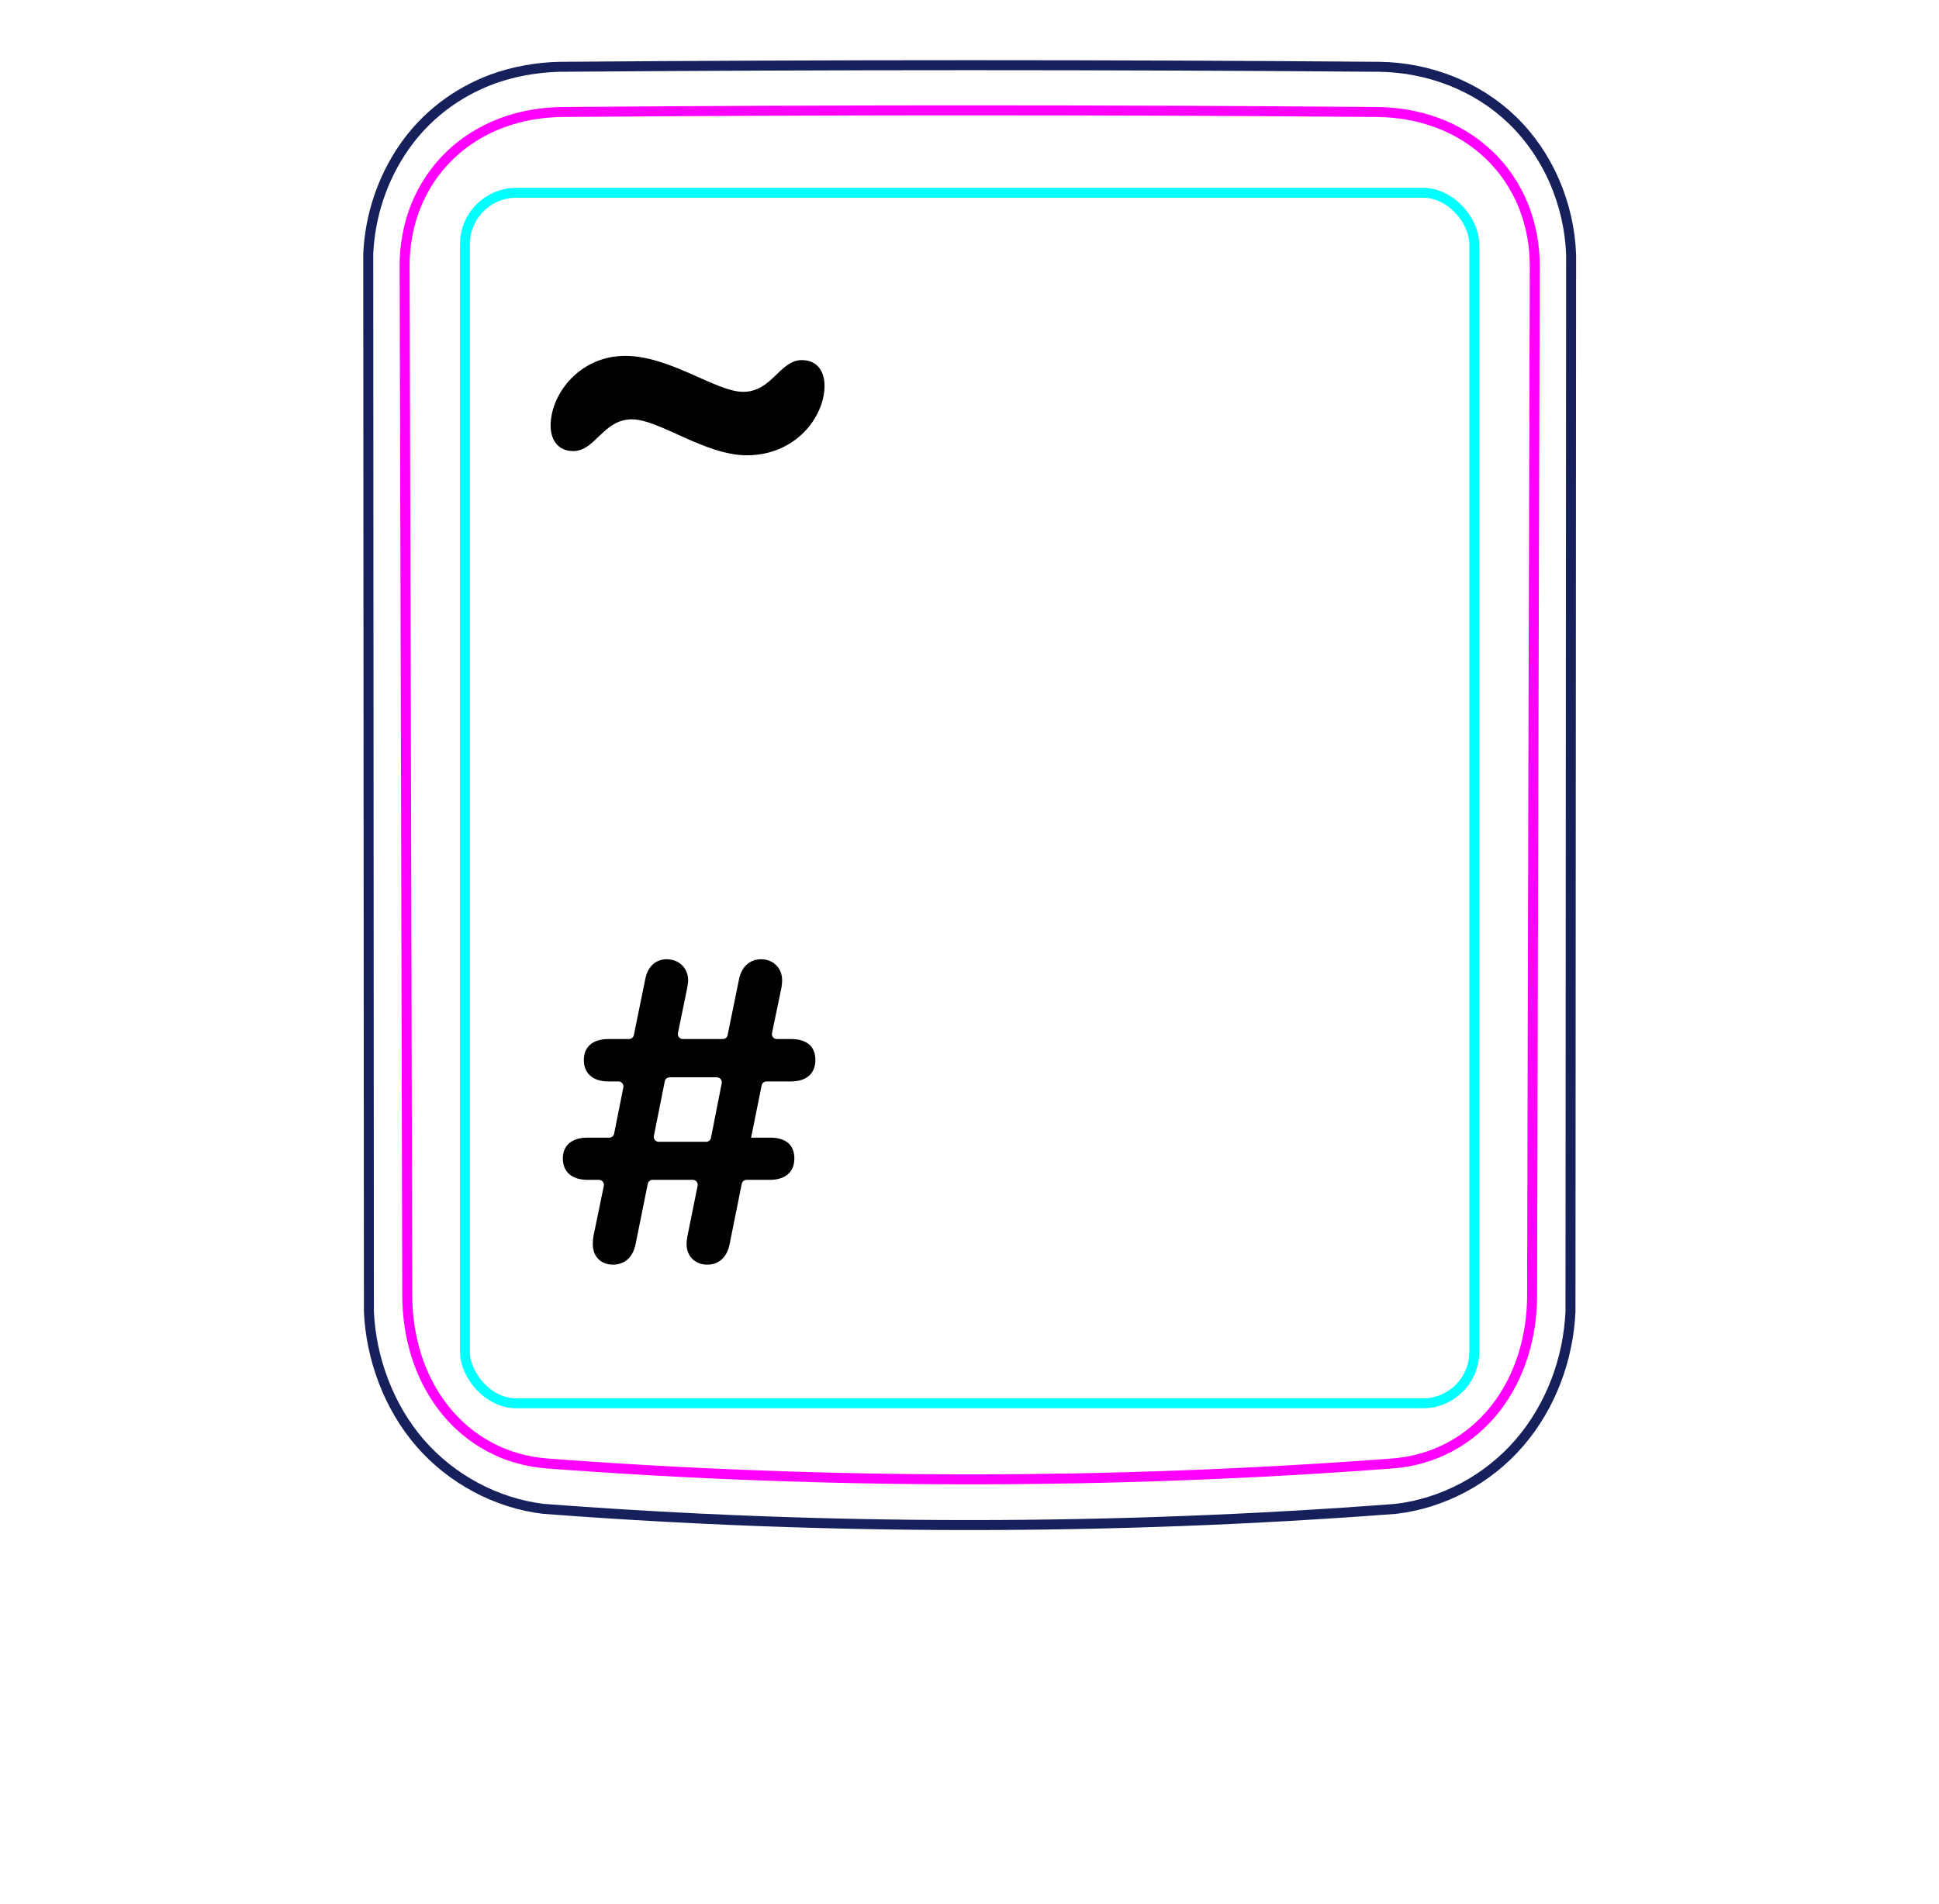 <svg width="55" height="54" viewBox="0 0 55 54" fill="none" xmlns="http://www.w3.org/2000/svg">
<path d="M11.916 40.933C11.47 40.419 11.122 39.819 10.878 39.181C10.636 38.549 10.494 37.878 10.464 37.206L10.445 7.223C10.466 6.682 10.566 6.139 10.738 5.623C10.824 5.365 10.928 5.115 11.048 4.873C11.168 4.633 11.305 4.4 11.458 4.179C11.61 3.96 11.779 3.752 11.963 3.558C12.146 3.365 12.344 3.188 12.554 3.025C12.763 2.864 12.985 2.719 13.215 2.591C13.445 2.463 13.684 2.352 13.93 2.259C14.084 2.202 14.242 2.15 14.402 2.107C14.562 2.063 14.724 2.027 14.886 1.997C15.049 1.967 15.213 1.943 15.377 1.926C15.542 1.909 15.708 1.898 15.874 1.895C19.751 1.865 23.628 1.849 27.505 1.849C31.382 1.849 35.26 1.864 39.137 1.895C39.823 1.905 40.517 2.041 41.159 2.294C41.481 2.422 41.791 2.579 42.083 2.765C42.376 2.952 42.651 3.168 42.901 3.41C43.406 3.899 43.811 4.495 44.092 5.143C44.377 5.801 44.539 6.513 44.565 7.223L44.547 37.206C44.516 37.877 44.377 38.549 44.135 39.181C43.89 39.819 43.54 40.418 43.094 40.933C42.65 41.447 42.108 41.878 41.506 42.198C40.911 42.514 40.258 42.723 39.595 42.801C31.547 43.414 23.464 43.414 15.416 42.801C14.752 42.723 14.1 42.512 13.506 42.196C12.903 41.875 12.361 41.446 11.916 40.933Z" stroke="#16215B" stroke-width="0.283" stroke-miterlimit="10"/>
<rect x="13.188" y="5.468" width="28.63" height="34.34" rx="1.46" stroke="#00FFFF" stroke-width="0.28"/>
<path d="M43.459 36.749C43.458 37.036 43.437 37.32 43.396 37.601C43.354 37.881 43.293 38.158 43.208 38.431C43.186 38.5 43.164 38.568 43.139 38.636C43.115 38.703 43.089 38.771 43.062 38.838C43.008 38.971 42.948 39.101 42.883 39.228C42.752 39.482 42.599 39.723 42.422 39.951C42.378 40.007 42.331 40.063 42.284 40.118C42.237 40.172 42.188 40.224 42.139 40.276C42.041 40.379 41.936 40.476 41.829 40.568C41.72 40.66 41.607 40.746 41.489 40.826C41.43 40.866 41.37 40.905 41.308 40.941C41.247 40.978 41.184 41.014 41.121 41.048C40.868 41.182 40.604 41.287 40.332 41.365C40.263 41.385 40.194 41.402 40.125 41.418C40.055 41.434 39.985 41.448 39.915 41.461C39.773 41.486 39.632 41.503 39.489 41.514C37.505 41.664 35.516 41.776 33.518 41.851C32.519 41.889 31.517 41.917 30.514 41.936C30.013 41.945 29.509 41.952 29.008 41.957C28.506 41.962 28.005 41.964 27.503 41.964C25.498 41.964 23.497 41.927 21.499 41.851C20.5 41.814 19.5 41.767 18.504 41.711C18.006 41.682 17.508 41.652 17.011 41.619C16.514 41.587 16.017 41.552 15.522 41.514C15.237 41.492 14.958 41.444 14.686 41.367C14.55 41.329 14.416 41.283 14.283 41.23C14.217 41.204 14.152 41.175 14.086 41.145C14.022 41.115 13.957 41.083 13.895 41.05C13.644 40.917 13.408 40.759 13.191 40.575C13.136 40.529 13.082 40.481 13.03 40.433C12.978 40.383 12.926 40.332 12.876 40.281C12.777 40.178 12.683 40.07 12.595 39.958C12.507 39.846 12.424 39.729 12.347 39.609C12.309 39.549 12.272 39.488 12.236 39.425C12.199 39.363 12.165 39.3 12.132 39.236C11.999 38.98 11.892 38.715 11.807 38.443C11.764 38.307 11.727 38.168 11.695 38.028C11.679 37.958 11.664 37.888 11.651 37.817C11.638 37.746 11.625 37.676 11.615 37.605C11.573 37.321 11.553 37.036 11.552 36.749C11.53 27.017 11.505 17.284 11.477 7.552C11.476 7.255 11.502 6.963 11.556 6.675C11.582 6.531 11.616 6.389 11.657 6.248C11.678 6.177 11.699 6.107 11.724 6.037C11.748 5.968 11.773 5.899 11.801 5.832C11.911 5.561 12.047 5.305 12.209 5.064C12.25 5.004 12.292 4.945 12.336 4.886C12.38 4.828 12.426 4.771 12.473 4.715C12.567 4.603 12.666 4.497 12.771 4.397C12.98 4.197 13.208 4.02 13.457 3.866C13.706 3.712 13.967 3.585 14.239 3.484C14.375 3.433 14.514 3.389 14.654 3.351C14.726 3.332 14.797 3.314 14.868 3.298C14.939 3.282 15.012 3.268 15.084 3.256C15.372 3.205 15.664 3.179 15.959 3.177C17.872 3.161 19.791 3.15 21.717 3.142C22.68 3.137 23.645 3.135 24.611 3.133C25.094 3.132 25.576 3.131 26.06 3.131C26.542 3.13 27.026 3.13 27.508 3.13C29.439 3.13 31.365 3.134 33.29 3.141C34.253 3.145 35.214 3.15 36.175 3.156C37.137 3.162 38.095 3.169 39.052 3.177C39.347 3.179 39.637 3.205 39.923 3.255C40.208 3.304 40.488 3.379 40.763 3.481C40.832 3.506 40.9 3.533 40.968 3.562C41.035 3.591 41.101 3.621 41.167 3.653C41.298 3.717 41.425 3.786 41.548 3.862C41.793 4.014 42.022 4.19 42.233 4.392C42.287 4.442 42.339 4.494 42.388 4.547C42.438 4.6 42.486 4.655 42.533 4.71C42.627 4.821 42.715 4.936 42.796 5.056C42.877 5.176 42.952 5.3 43.02 5.428C43.055 5.493 43.088 5.558 43.119 5.625C43.15 5.692 43.18 5.76 43.208 5.828C43.235 5.896 43.262 5.965 43.285 6.035C43.309 6.105 43.332 6.175 43.352 6.246C43.394 6.387 43.428 6.53 43.455 6.674C43.509 6.962 43.535 7.255 43.534 7.552C43.506 17.284 43.48 27.017 43.458 36.749" stroke="#FF00FF" stroke-width="0.283" stroke-miterlimit="10" stroke-linecap="round" stroke-linejoin="round"/>
<path d="M23.388 10.935C23.388 11.835 22.563 12.915 21.183 12.915C19.998 12.915 18.693 11.895 17.928 11.895C17.103 11.895 16.893 12.795 16.263 12.795C15.783 12.795 15.618 12.42 15.618 12.075C15.618 11.175 16.443 10.095 17.733 10.095C19.008 10.095 20.313 11.115 21.078 11.115C21.903 11.115 22.113 10.215 22.743 10.215C23.223 10.215 23.388 10.59 23.388 10.935Z" fill="black"/>
<path d="M19.5 35.062L19.788 33.636C19.806 33.549 19.74 33.468 19.651 33.468H18.511C18.444 33.468 18.387 33.515 18.374 33.58L18.03 35.285C17.956 35.669 17.714 35.874 17.385 35.874C17.044 35.874 16.815 35.645 16.815 35.291C16.815 35.217 16.821 35.13 16.834 35.062L17.128 33.636C17.145 33.55 17.079 33.468 16.99 33.468H16.666C16.207 33.468 15.965 33.232 15.965 32.86C15.965 32.501 16.207 32.271 16.666 32.271H17.283C17.35 32.271 17.407 32.224 17.42 32.158L17.681 30.845C17.698 30.758 17.632 30.677 17.544 30.677H17.261C16.802 30.677 16.561 30.436 16.561 30.07C16.561 29.704 16.802 29.474 17.261 29.474H17.842C17.908 29.474 17.965 29.428 17.979 29.363L18.303 27.775C18.371 27.41 18.607 27.211 18.911 27.211C19.264 27.211 19.519 27.465 19.519 27.806C19.519 27.868 19.506 27.949 19.494 28.017L19.23 29.306C19.213 29.393 19.279 29.474 19.368 29.474H20.502C20.568 29.474 20.626 29.428 20.639 29.363L20.963 27.775C21.038 27.416 21.273 27.211 21.59 27.211C21.937 27.211 22.185 27.465 22.185 27.806C22.185 27.868 22.179 27.949 22.166 28.017L21.898 29.306C21.88 29.393 21.946 29.474 22.035 29.474H22.439C22.898 29.474 23.128 29.698 23.128 30.064C23.128 30.442 22.892 30.677 22.427 30.677H21.741C21.675 30.677 21.617 30.724 21.604 30.79L21.305 32.271H21.844C22.303 32.271 22.532 32.488 22.532 32.86C22.532 33.232 22.297 33.468 21.832 33.468H21.177C21.111 33.468 21.053 33.515 21.04 33.58L20.697 35.285C20.622 35.669 20.387 35.874 20.064 35.874C19.717 35.874 19.475 35.639 19.475 35.291C19.475 35.217 19.488 35.13 19.5 35.062ZM18.995 30.56C18.928 30.56 18.87 30.607 18.857 30.672L18.547 32.222C18.53 32.308 18.596 32.389 18.685 32.389H20.03C20.097 32.389 20.154 32.342 20.167 32.276L20.472 30.727C20.489 30.64 20.422 30.56 20.334 30.56H18.995Z" fill="black"/>
</svg>
